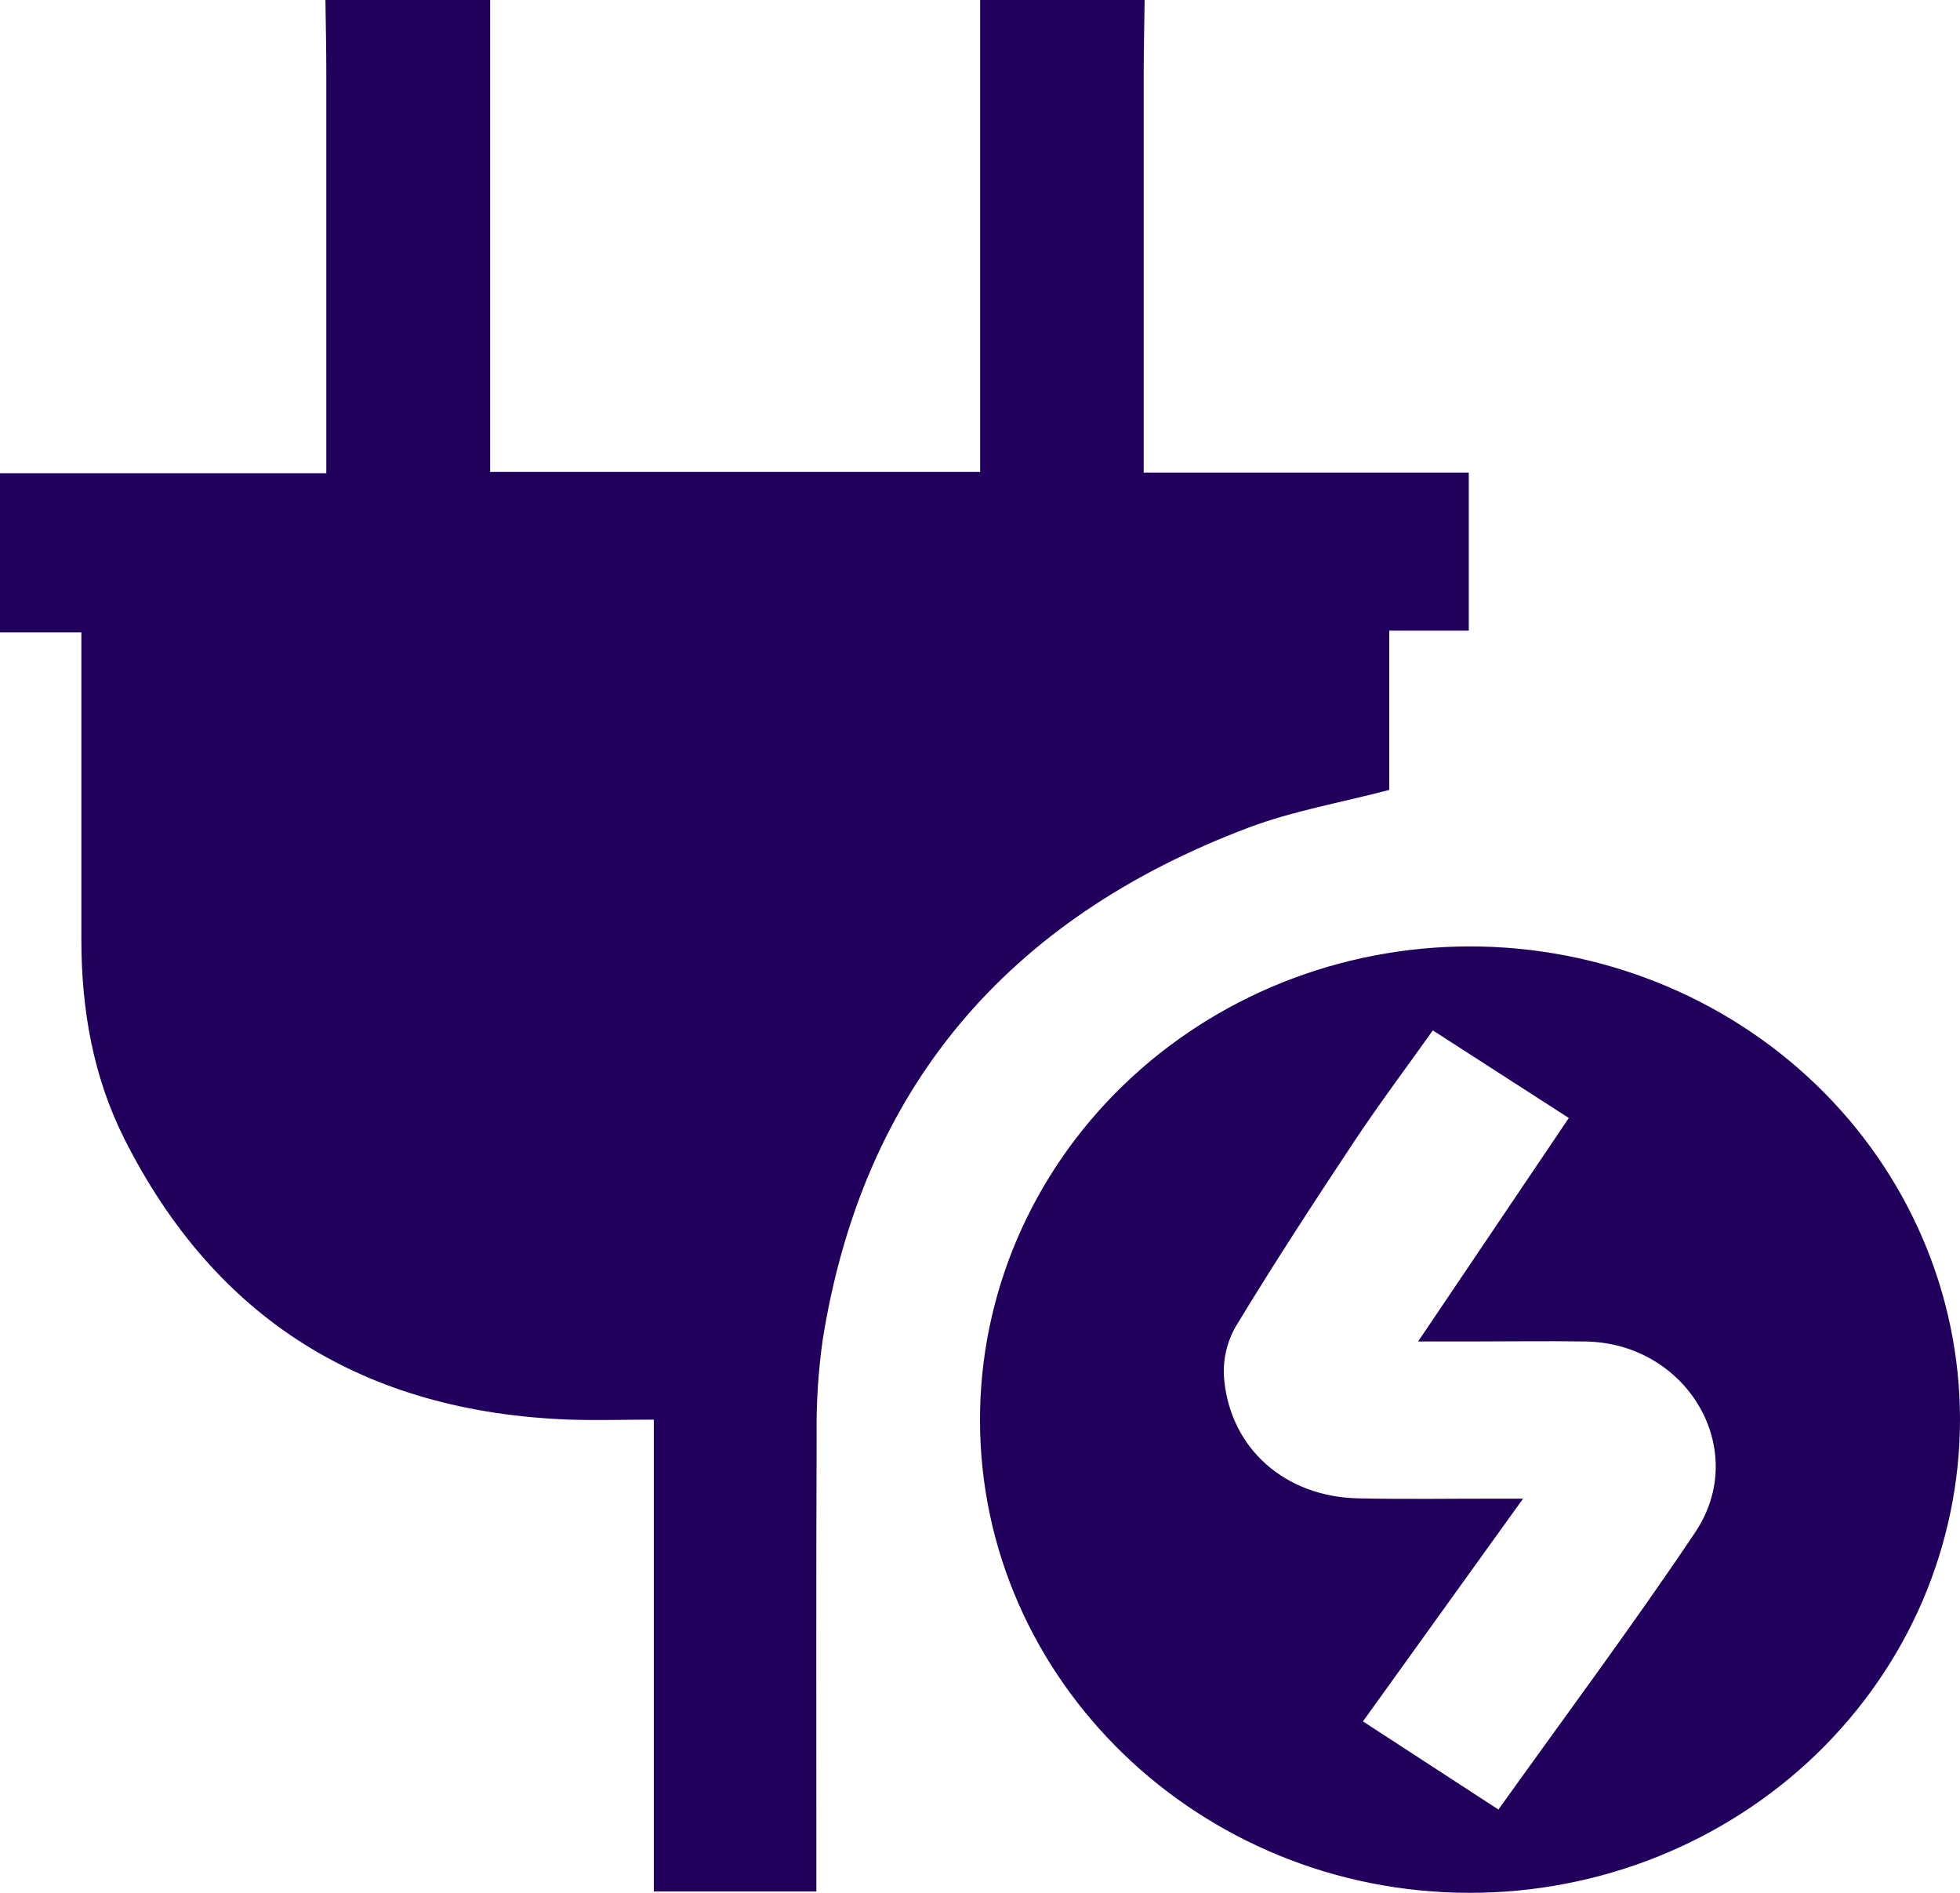 <svg width="29" height="28" viewBox="0 0 29 28" fill="none" xmlns="http://www.w3.org/2000/svg">
<g clip-path="url(#clip0_3022_28662)">
<path d="M16.936 0C16.931 0.373 16.922 0.746 16.922 1.119C16.922 2.96 16.922 4.8 16.922 6.641V6.991H21.732V9.329H20.555V11.685C19.835 11.874 19.133 11.995 18.481 12.24C14.882 13.595 12.763 16.121 12.173 19.817C12.108 20.277 12.077 20.741 12.083 21.206C12.074 23.347 12.079 25.489 12.079 27.63V27.98H9.674V21C9.237 21 8.833 21.013 8.43 21C5.376 20.888 3.18 19.505 1.842 16.85C1.377 15.927 1.205 14.933 1.204 13.907C1.204 12.504 1.204 11.101 1.204 9.698V9.354H0V7H4.828V6.628C4.828 4.782 4.828 2.936 4.828 1.09C4.828 0.727 4.82 0.363 4.815 0H7.252V6.981H14.502V0H16.936Z" fill="#21005D"/>
<path d="M29 20.995C29 21.915 28.812 22.826 28.448 23.677C28.083 24.527 27.548 25.299 26.874 25.95C26.2 26.6 25.399 27.116 24.519 27.468C23.638 27.82 22.694 28.001 21.741 28C17.747 27.995 14.501 24.86 14.5 21.005C14.499 19.149 15.261 17.368 16.62 16.054C17.978 14.74 19.822 14.001 21.745 14C23.667 13.999 25.512 14.735 26.873 16.047C28.233 17.358 28.999 19.138 29 20.995ZM22.171 26.768C23.159 25.383 24.157 24.048 25.084 22.664C25.9 21.442 24.963 19.865 23.455 19.844C22.879 19.835 22.304 19.844 21.728 19.844H20.982L23.212 16.538L21.2 15.242C20.808 15.794 20.41 16.324 20.044 16.874C19.44 17.785 18.841 18.702 18.276 19.636C18.143 19.876 18.087 20.148 18.114 20.418C18.215 21.437 19.019 22.138 20.084 22.164C20.782 22.18 21.48 22.168 22.178 22.169H22.535L20.166 25.464L22.171 26.768Z" fill="#21005D"/>
</g>
<defs>
<clipPath id="clip0_3022_28662">
<rect width="29" height="28" fill="white"/>
</clipPath>
</defs>
</svg>
